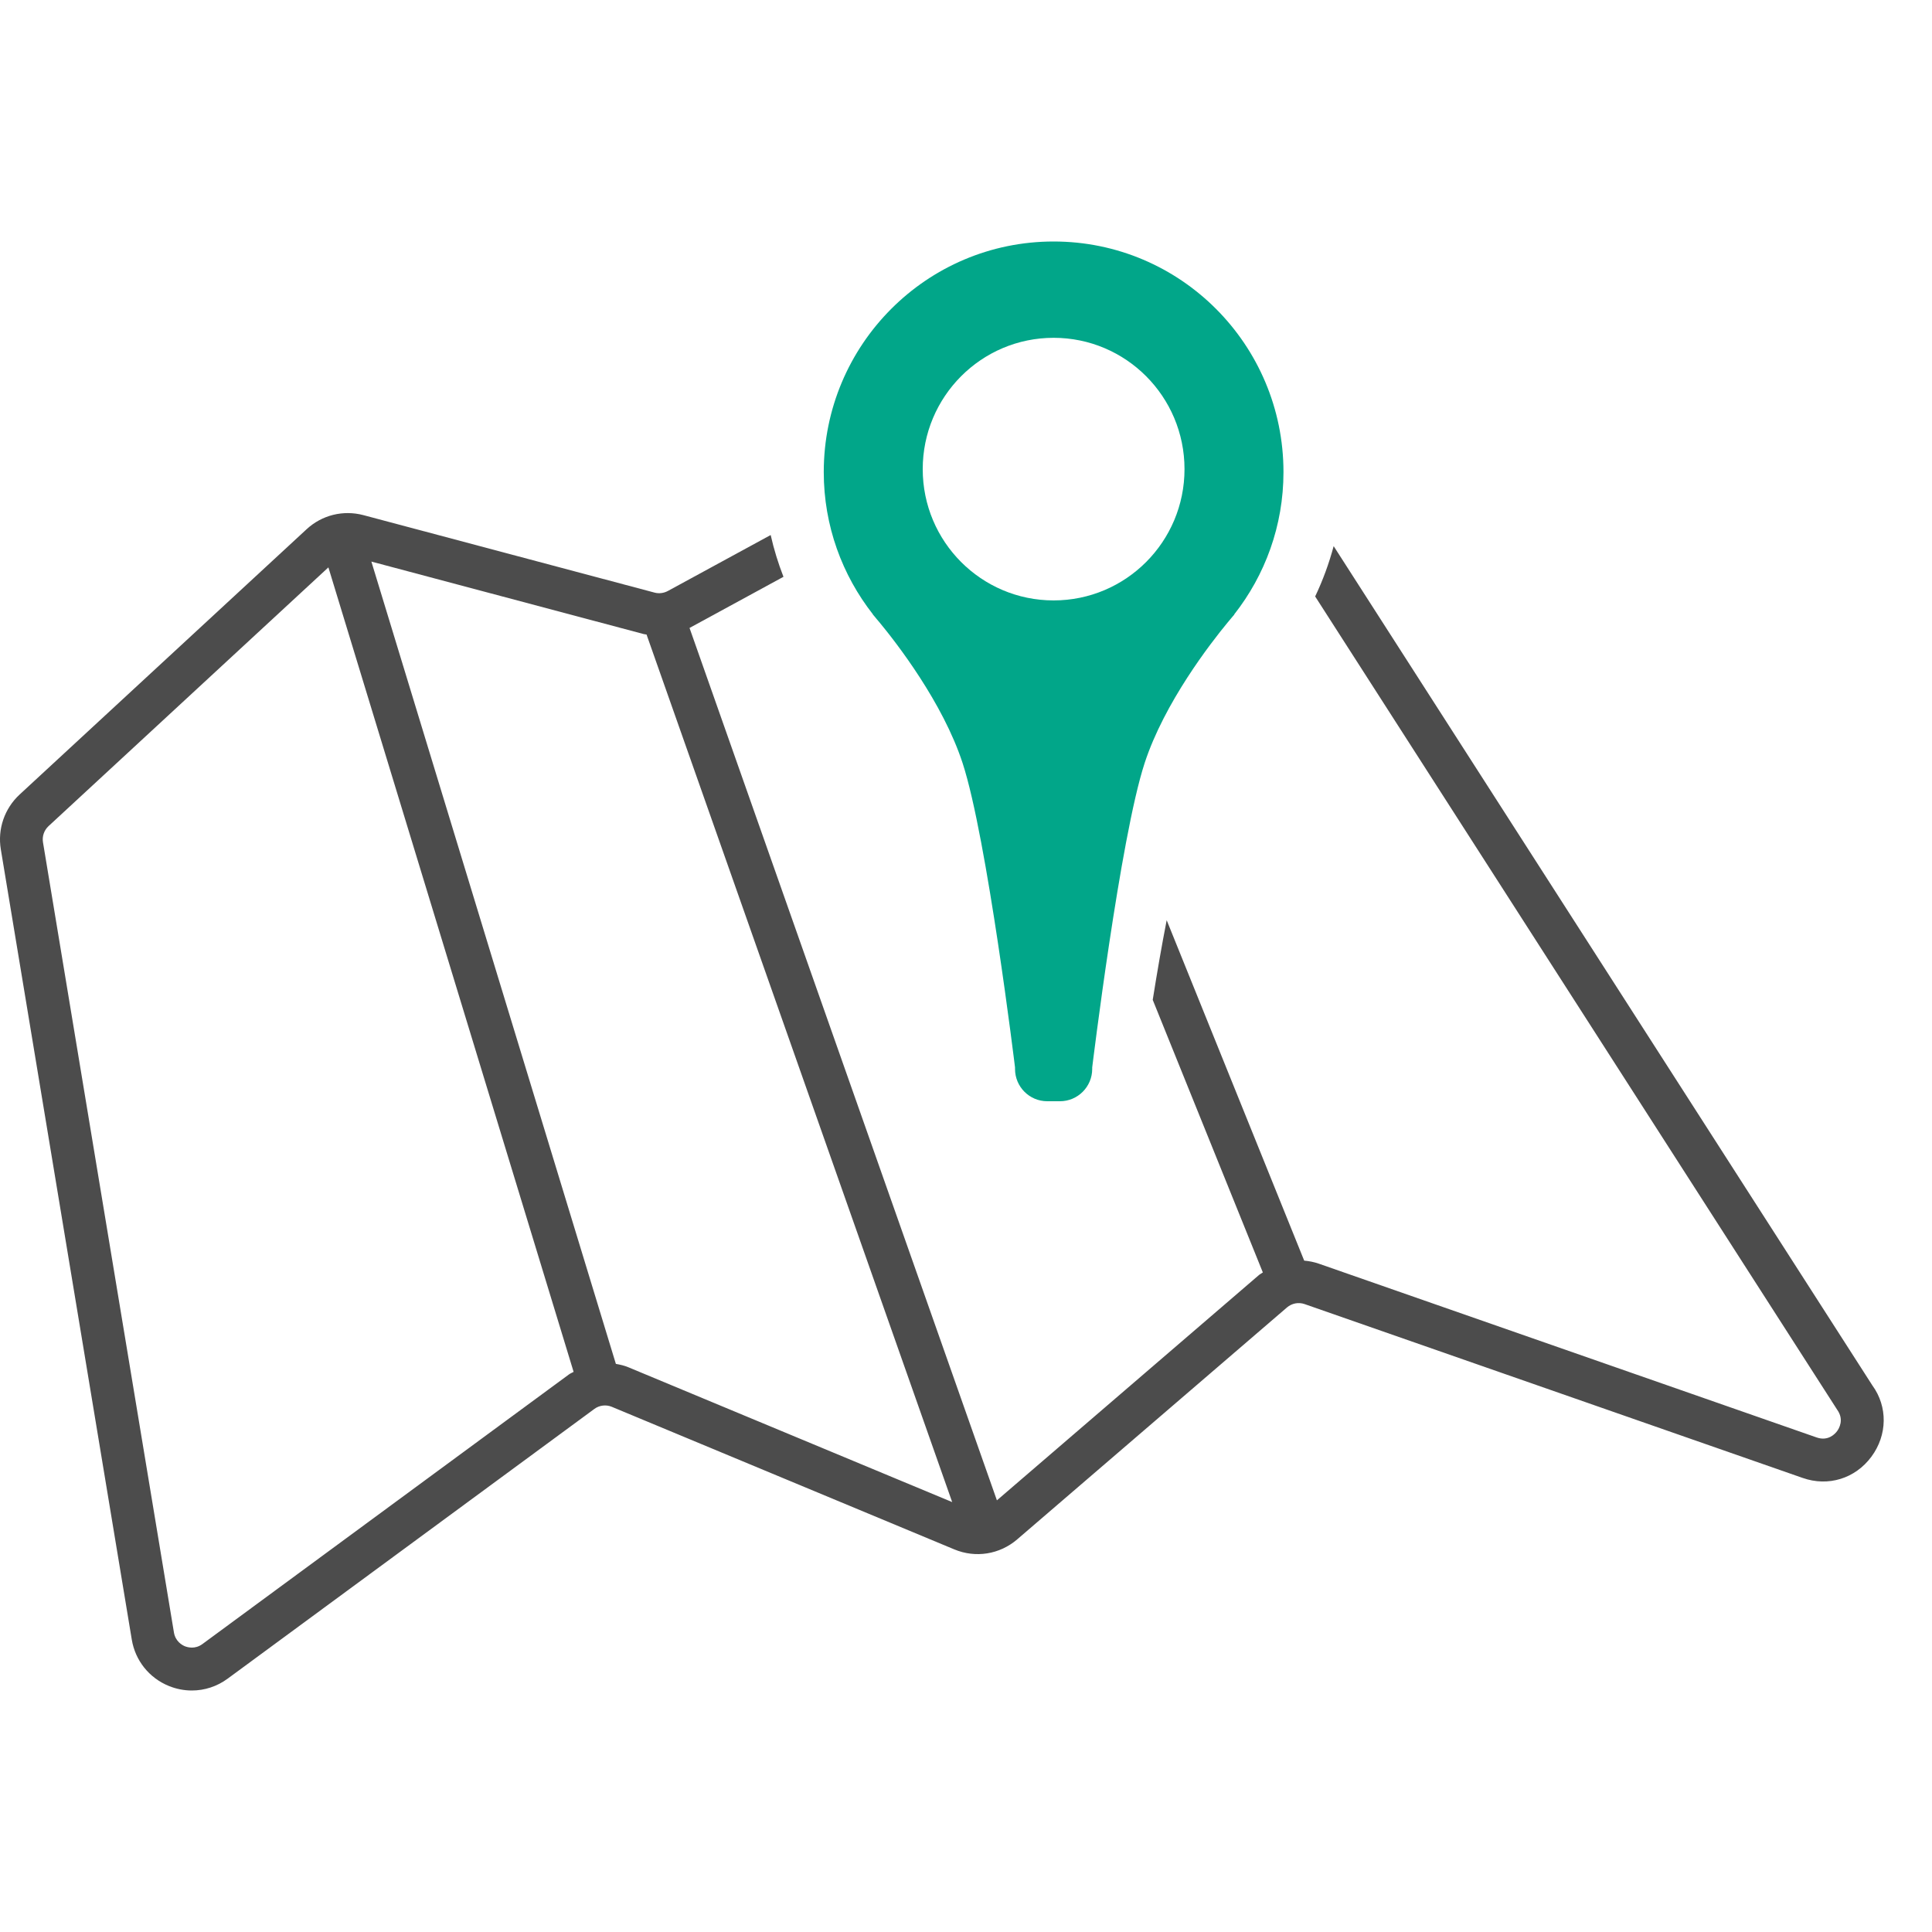 <svg width="40" height="40" viewBox="0 0 40 40" fill="none" xmlns="http://www.w3.org/2000/svg">
<path opacity="0.7" d="M38.767 28.686L27.612 11.307C27.515 11.669 27.387 12.017 27.229 12.349L38.037 29.187C38.186 29.394 38.073 29.579 38.035 29.63C37.997 29.682 37.853 29.845 37.612 29.761L27.302 26.162C27.204 26.128 27.103 26.109 27.002 26.1L24.155 19.052C24.054 19.566 23.956 20.136 23.866 20.701L26.146 26.345C26.121 26.363 26.093 26.375 26.069 26.395L20.64 31.063L14.276 13.001L16.221 11.942C16.112 11.663 16.023 11.375 15.956 11.077L13.834 12.232C13.748 12.28 13.646 12.295 13.551 12.269L7.523 10.665C7.105 10.555 6.666 10.663 6.348 10.957L0.406 16.45C0.093 16.74 -0.053 17.165 0.017 17.585L2.728 33.944C2.8 34.38 3.087 34.739 3.495 34.906C3.65 34.969 3.811 35 3.972 35C4.234 35 4.493 34.917 4.713 34.755L12.305 29.171C12.409 29.093 12.549 29.077 12.668 29.127L19.759 32.079C20.199 32.262 20.697 32.183 21.06 31.871L26.646 27.069C26.746 26.983 26.885 26.956 27.011 27L37.322 30.599C37.852 30.785 38.41 30.612 38.745 30.16C39.08 29.708 39.083 29.121 38.767 28.686H38.767ZM4.19 34.039C4.038 34.15 3.887 34.107 3.828 34.084C3.77 34.06 3.632 33.984 3.601 33.798L0.89 17.439C0.869 17.315 0.913 17.189 1.006 17.103L6.799 11.747L11.876 28.403C11.845 28.422 11.81 28.433 11.781 28.455L4.19 34.039ZM12.751 28.238L7.689 11.627L13.324 13.127C13.345 13.133 13.365 13.133 13.386 13.137L19.714 31.099L13.008 28.307C12.925 28.272 12.838 28.253 12.752 28.238L12.751 28.238Z" fill="black"/>
<path d="M26.573 9.774C26.573 7.137 24.443 5 21.814 5C19.186 5 17.055 7.137 17.055 9.774C17.055 10.888 17.438 11.91 18.075 12.722H18.071C18.071 12.722 18.085 12.738 18.104 12.76C18.137 12.802 18.172 12.842 18.207 12.883C18.562 13.312 19.52 14.546 19.929 15.797C20.437 17.349 21.015 22.1 21.015 22.1V22.131C21.015 22.501 21.314 22.8 21.682 22.8H21.945C22.314 22.8 22.613 22.5 22.613 22.131V22.1C22.613 22.1 23.191 17.349 23.699 15.797C24.108 14.546 25.066 13.312 25.421 12.883C25.456 12.842 25.49 12.802 25.524 12.76C25.543 12.738 25.557 12.722 25.557 12.722H25.552C26.19 11.91 26.573 10.888 26.573 9.774H26.573ZM21.814 12.431C20.317 12.431 19.104 11.214 19.104 9.713C19.104 8.212 20.317 6.994 21.814 6.994C23.311 6.994 24.524 8.211 24.524 9.713C24.524 11.214 23.311 12.431 21.814 12.431Z" fill="#01A689"/>
</svg>
